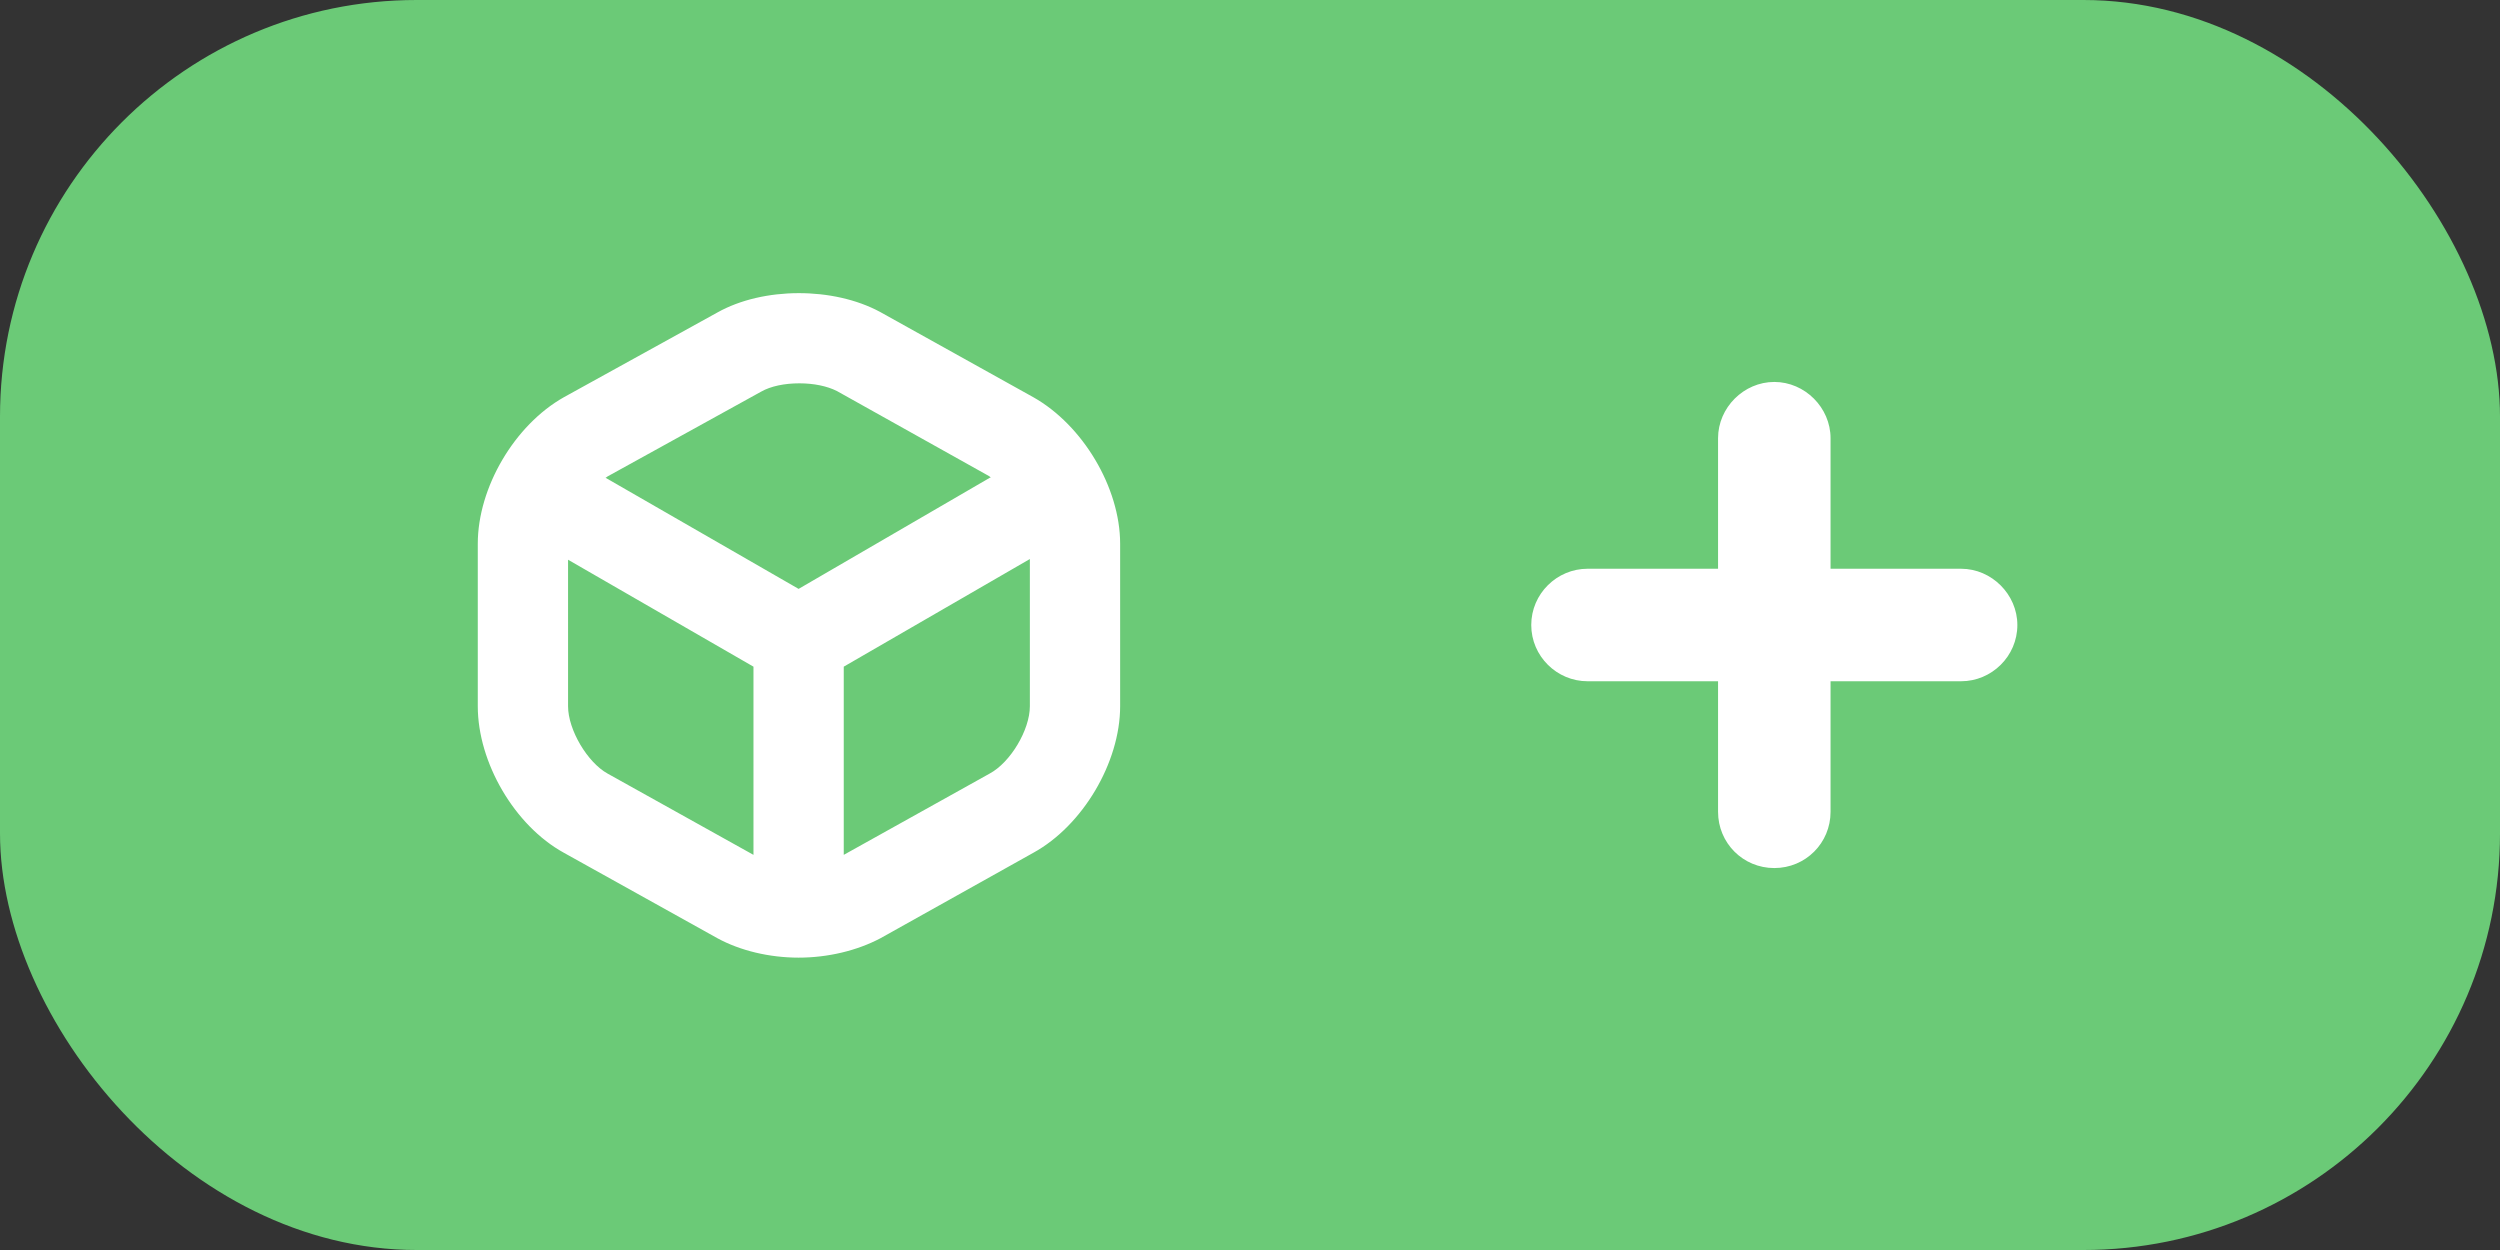 <svg xmlns="http://www.w3.org/2000/svg" viewBox="0 0 36 18">
    <rect x="0" y="0" width="36" height="18" fill="#333333" stroke="none"/>
    <rect width="36" height="18" fill="#6bca77" rx="6"/>
    <path fill="#fff" d="M29.05 9c0 .45-.37.81-.81.81h-1.88v1.88c0 .45-.36.81-.81.81s-.81-.36-.81-.81V9.81h-1.88c-.44 0-.81-.36-.81-.81s.37-.81.81-.81h1.88V6.31c0-.44.37-.81.81-.81s.81.37.81.81v1.88h1.88c.44 0 .81.37.81.81M14.88 5.72l-2.21-1.23c-.67-.36-1.68-.36-2.34.01L8.12 5.72c-.71.4-1.24 1.3-1.24 2.11v2.34c0 .81.53 1.72 1.24 2.11l2.21 1.23c.33.18.75.28 1.17.28s.84-.1 1.18-.28l2.2-1.23c.71-.39 1.25-1.3 1.25-2.11V7.83c0-.81-.54-1.71-1.25-2.11m-4.03 6.59-2.1-1.17c-.29-.16-.57-.63-.57-.97V8.06l2.67 1.54zM8.72 6.88s.02-.01.03-.02l2.21-1.22c.14-.08.34-.12.55-.12s.4.04.54.11l2.2 1.23s0 .01.02.01L11.5 8.48zm6.11 3.29c0 .34-.28.81-.58.97l-2.1 1.17V9.6l2.68-1.55z"/>
</svg>
